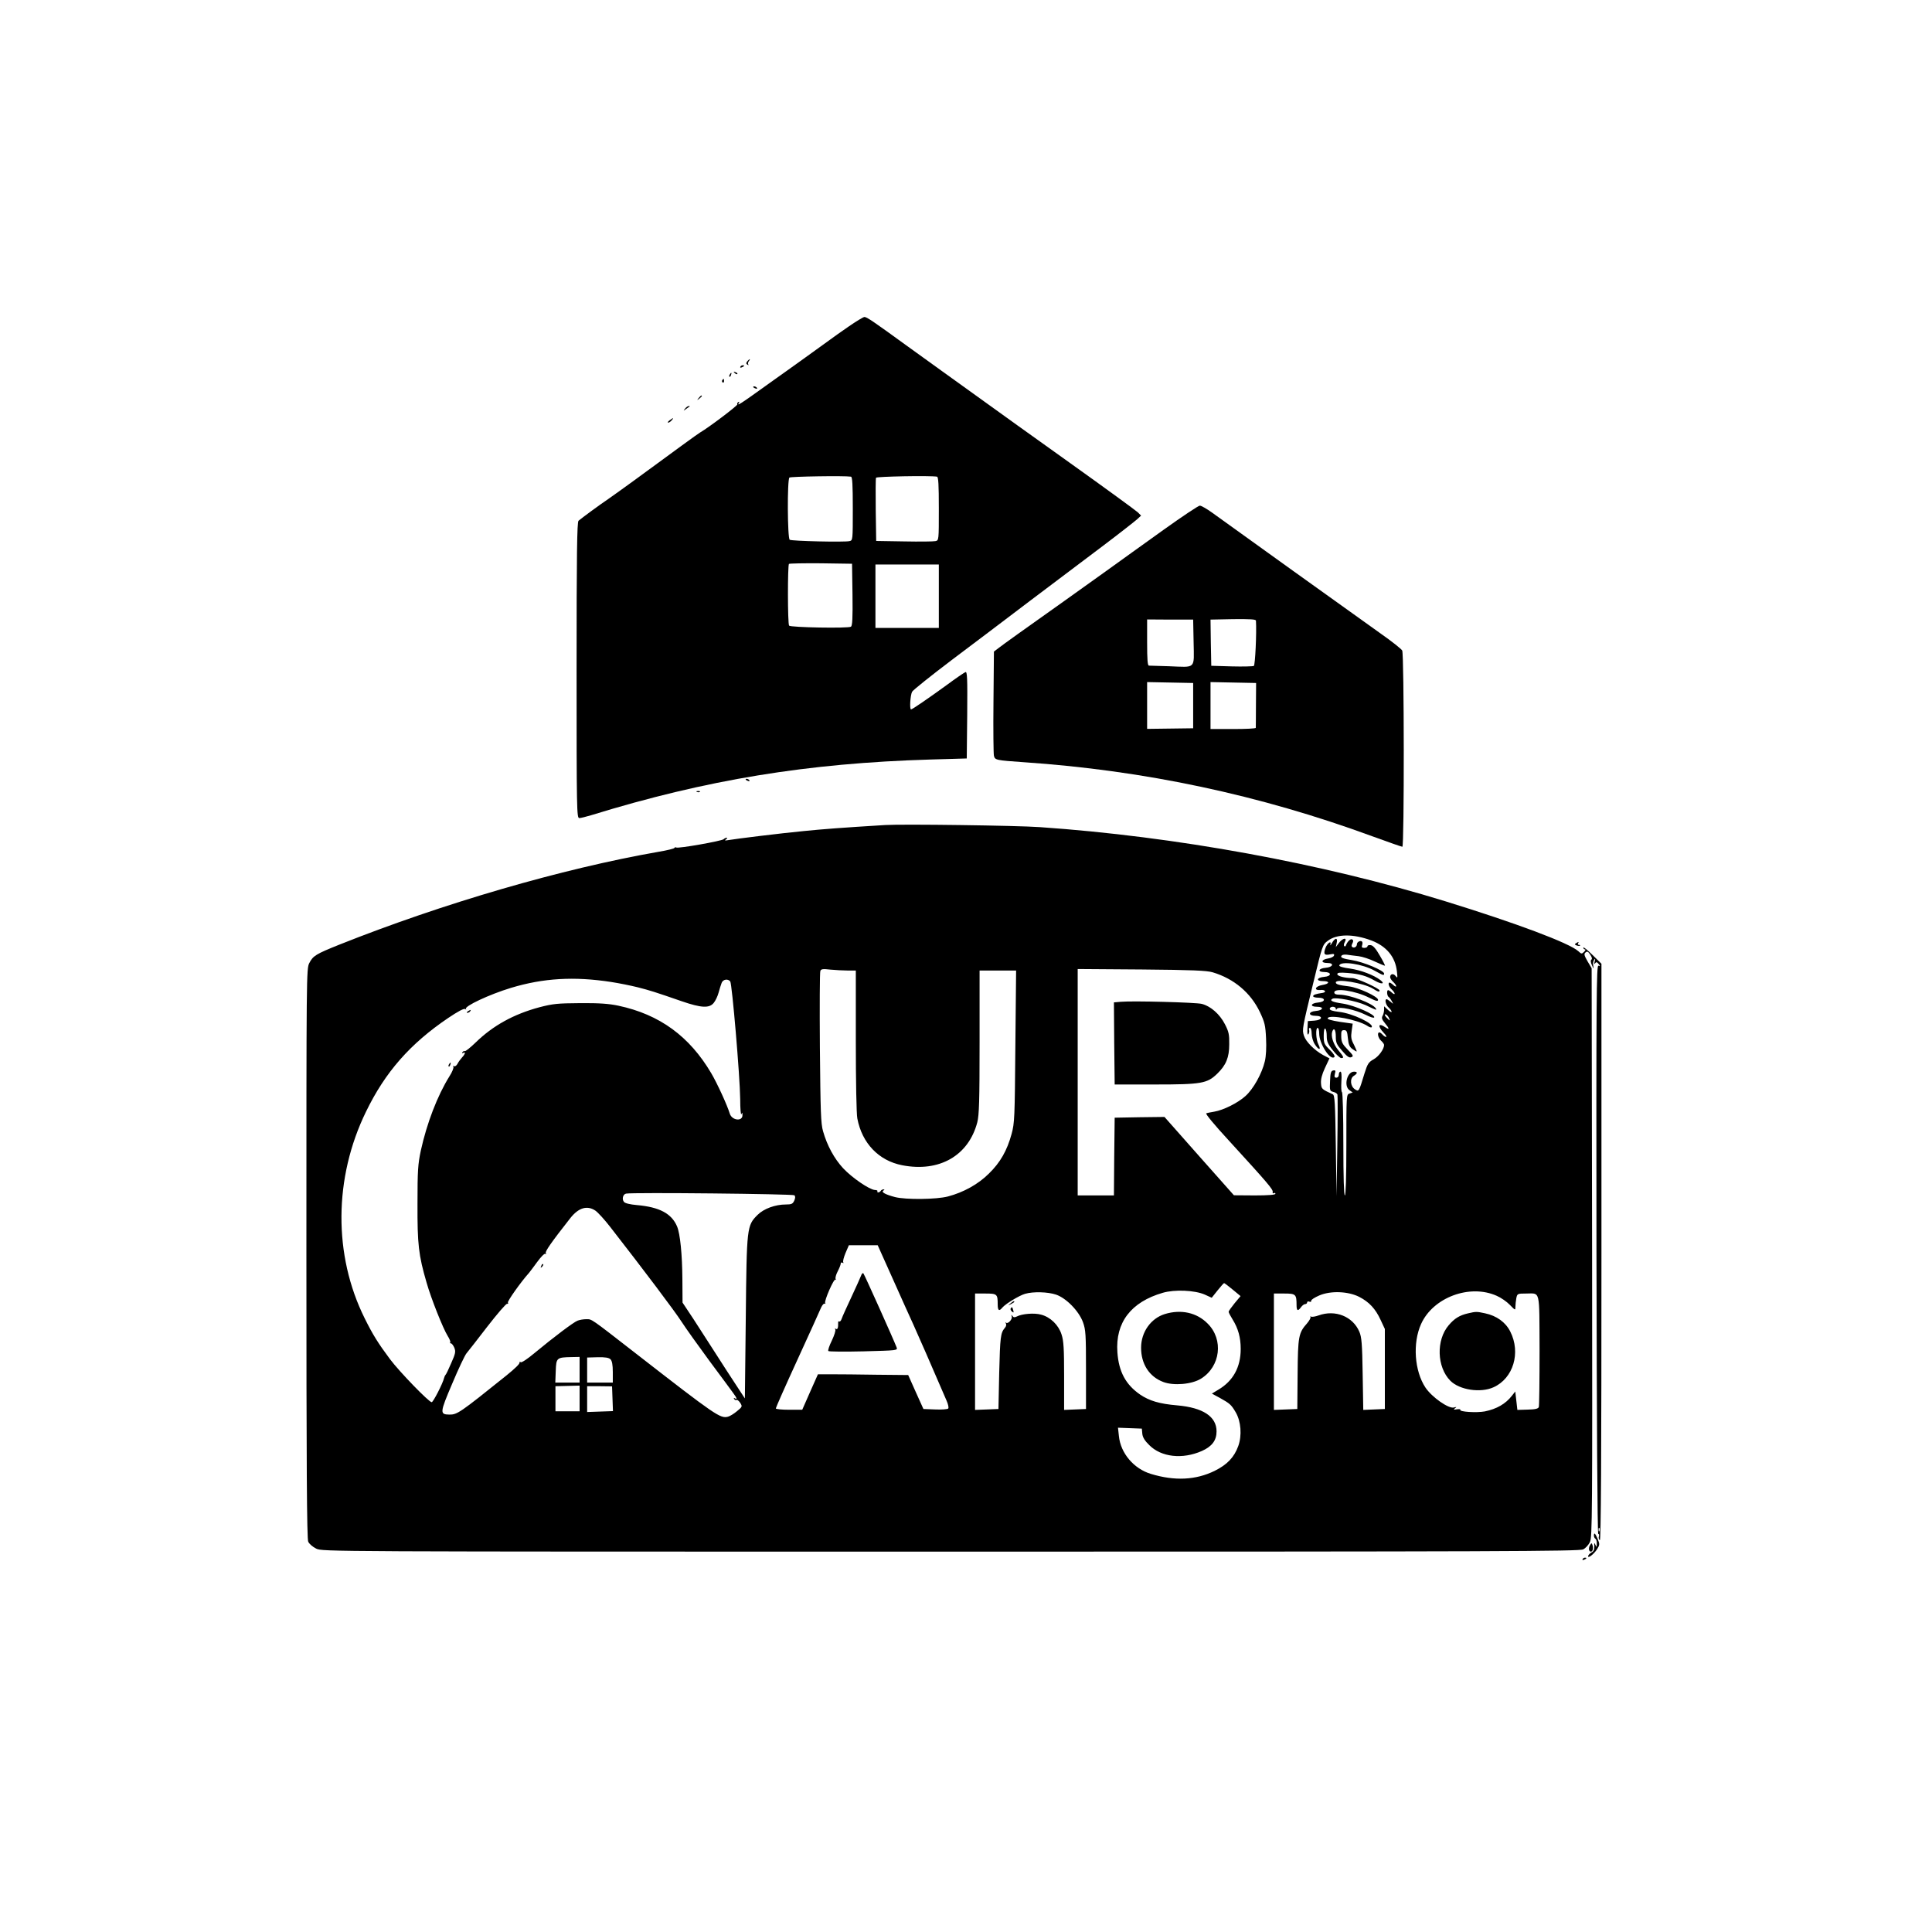 <?xml version="1.0" standalone="no"?>
<!DOCTYPE svg PUBLIC "-//W3C//DTD SVG 20010904//EN"
 "http://www.w3.org/TR/2001/REC-SVG-20010904/DTD/svg10.dtd">
<svg version="1.0" xmlns="http://www.w3.org/2000/svg"
 width="1280pt" height="1280pt" viewBox="0 0 1280 1280"
 preserveAspectRatio="xMidYMid meet">

<g transform="translate(0,1280) scale(0.1,-0.1)"
fill="#000000" stroke="none">
<path d="M5620 10635 c-52 -36 -106 -74 -120 -85 -14 -10 -88 -64 -165 -119
-77 -55 -171 -123 -210 -150 -234 -168 -244 -174 -229 -149 4 7 3 8 -5 4 -6
-4 -9 -11 -6 -15 4 -7 -189 -153 -246 -186 -16 -9 -158 -113 -439 -319 -63
-46 -140 -101 -170 -122 -58 -39 -176 -126 -197 -144 -10 -8 -13 -219 -13
-990 0 -927 1 -980 18 -980 9 0 46 9 82 20 759 234 1430 344 2245 368 l240 7
3 289 c2 250 0 288 -12 283 -9 -4 -64 -41 -123 -85 -124 -90 -229 -162 -237
-162 -11 0 -5 95 7 117 7 12 125 106 262 210 138 104 372 280 520 393 149 112
362 273 475 358 113 85 217 167 233 181 l27 25 -22 22 c-13 12 -214 159 -448
326 -234 167 -499 357 -590 423 -91 65 -208 149 -260 187 -52 37 -160 115
-240 173 -212 154 -257 185 -273 185 -7 0 -55 -29 -107 -65z m18 -993 c9 -2
12 -52 12 -212 0 -209 0 -210 -22 -215 -33 -8 -382 0 -396 9 -15 9 -17 397 -2
412 7 7 364 13 408 6z m570 0 c9 -2 12 -52 12 -212 0 -209 0 -210 -22 -215
-13 -3 -106 -4 -208 -2 l-185 3 -3 204 c-1 113 -1 209 2 215 3 8 355 15 404 7z
m-560 -781 c2 -157 -1 -206 -10 -213 -19 -12 -401 -5 -410 7 -10 13 -10 399
-1 409 4 3 99 5 212 4 l206 -3 3 -204z m572 -11 l0 -210 -210 0 -210 0 0 210
0 210 210 0 210 0 0 -210z"/>
<path d="M4951 10406 c-9 -11 -9 -16 1 -22 7 -4 10 -4 6 1 -4 4 -3 14 3 22 6
7 9 13 6 13 -2 0 -10 -6 -16 -14z"/>
<path d="M4905 10370 c-3 -6 1 -7 9 -4 18 7 21 14 7 14 -6 0 -13 -4 -16 -10z"/>
<path d="M4867 10329 c7 -7 15 -10 18 -7 3 3 -2 9 -12 12 -14 6 -15 5 -6 -5z"/>
<path d="M4835 10319 c-4 -6 -5 -12 -2 -15 2 -3 7 2 10 11 7 17 1 20 -8 4z"/>
<path d="M4785 10281 c-3 -5 -2 -12 3 -15 5 -3 9 1 9 9 0 17 -3 19 -12 6z"/>
<path d="M4990 10236 c0 -2 7 -7 16 -10 8 -3 12 -2 9 4 -6 10 -25 14 -25 6z"/>
<path d="M4629 10163 c-13 -16 -12 -17 4 -4 9 7 17 15 17 17 0 8 -8 3 -21 -13z"/>
<path d="M4539 10093 c-13 -17 -13 -17 6 -3 11 8 22 16 24 17 2 2 0 3 -6 3 -6
0 -17 -8 -24 -17z"/>
<path d="M4436 10015 c-11 -8 -15 -15 -9 -15 6 0 16 7 23 15 16 19 11 19 -14
0z"/>
<path d="M7709 9290 c-123 -89 -298 -213 -387 -278 -90 -64 -212 -151 -270
-193 -271 -192 -409 -291 -437 -313 l-30 -23 -3 -334 c-2 -184 0 -344 3 -356
7 -29 14 -30 200 -43 795 -54 1560 -216 2308 -491 104 -38 193 -69 198 -69 13
0 12 1276 -1 1300 -5 10 -69 61 -142 112 -156 111 -1025 734 -1118 802 -35 25
-71 46 -81 46 -9 0 -117 -72 -240 -160z m199 -746 c3 -180 18 -165 -163 -158
-67 2 -126 4 -133 4 -9 0 -12 40 -12 153 l0 153 153 -1 152 0 3 -151z m413
144 c5 -80 -5 -294 -14 -300 -6 -3 -72 -5 -146 -3 l-136 4 -3 153 -2 153 150
3 c114 1 150 -1 151 -10z m-416 -563 l0 -150 -152 -2 -153 -2 0 155 0 155 153
-3 152 -3 0 -150z m416 5 c0 -80 -1 -148 -1 -152 0 -5 -67 -8 -150 -8 l-150 0
0 155 0 156 151 -3 151 -3 -1 -145z"/>
<path d="M4940 7636 c0 -2 7 -7 16 -10 8 -3 12 -2 9 4 -6 10 -25 14 -25 6z"/>
<path d="M4618 7553 c7 -3 16 -2 19 1 4 3 -2 6 -13 5 -11 0 -14 -3 -6 -6z"/>
<path d="M5865 7334 c-293 -18 -411 -27 -540 -40 -156 -15 -448 -51 -500 -60
-23 -4 -26 -3 -15 5 8 6 10 11 5 11 -6 0 -15 -4 -21 -10 -12 -12 -301 -63
-314 -55 -4 3 -10 2 -12 -3 -1 -4 -48 -16 -103 -25 -642 -112 -1433 -343
-2118 -616 -154 -62 -173 -73 -198 -122 -19 -37 -19 -77 -19 -1923 0 -1403 3
-1892 12 -1910 6 -14 30 -35 53 -46 41 -20 52 -20 4204 -20 3624 0 4166 2
4190 15 16 8 36 30 45 49 15 32 16 187 14 1918 l-3 1883 -27 46 c-23 40 -25
49 -13 59 11 9 17 6 31 -15 11 -17 14 -29 7 -33 -6 -5 -5 -17 4 -37 12 -26 13
-27 9 -5 -3 14 -1 32 5 40 8 11 9 9 4 -10 -4 -16 -3 -20 3 -12 7 10 12 9 23
-4 12 -15 12 -17 -1 -12 -13 5 -15 -208 -13 -1881 2 -1126 6 -1885 12 -1884 5
1 7 -6 4 -16 -3 -10 0 -22 6 -25 8 -5 11 531 11 1906 l0 1913 -60 59 c-33 33
-60 54 -60 48 0 -7 5 -12 11 -12 6 0 3 -7 -6 -16 -15 -15 -18 -15 -38 4 -60
54 -409 185 -882 331 -818 252 -1786 429 -2685 491 -153 11 -909 21 -1025 14z
m3221 -765 c100 -38 159 -109 169 -206 5 -43 4 -46 -9 -29 -15 19 -36 14 -36
-8 0 -7 9 -21 20 -31 11 -10 20 -23 20 -28 0 -6 -8 -3 -18 6 -10 10 -22 17
-25 17 -14 0 -6 -28 13 -45 11 -10 20 -23 20 -28 0 -6 -8 -3 -18 6 -10 10 -22
17 -25 17 -11 0 -8 -38 3 -45 5 -3 15 -16 21 -28 12 -21 11 -21 -8 -4 -11 9
-23 17 -26 17 -15 0 -6 -38 13 -55 11 -10 20 -23 20 -28 0 -6 -11 0 -25 13
l-25 23 0 -22 c0 -12 -4 -31 -10 -41 -8 -14 -4 -25 15 -48 31 -37 32 -48 3
-28 -46 32 -53 8 -11 -36 15 -15 22 -28 16 -28 -6 0 -16 7 -23 15 -7 8 -16 15
-21 15 -17 0 -9 -37 11 -55 11 -10 20 -22 20 -28 0 -27 -35 -76 -69 -95 -34
-19 -41 -30 -61 -94 -37 -122 -37 -122 -63 -105 -31 20 -35 72 -8 89 26 16 27
28 2 28 -47 0 -70 -96 -30 -123 l21 -15 -21 -7 c-21 -6 -21 -10 -21 -341 0
-216 -4 -334 -10 -334 -6 0 -10 120 -10 339 0 187 -4 342 -9 345 -5 3 -6 35
-4 71 3 42 0 65 -6 65 -6 0 -11 -9 -11 -20 0 -12 -7 -20 -16 -20 -12 0 -15 6
-10 26 6 21 4 25 -11 22 -15 -3 -19 -15 -21 -69 -3 -63 -2 -67 21 -73 14 -3
26 -11 28 -18 2 -7 2 -161 -1 -343 l-5 -330 -5 334 c-4 284 -7 335 -20 341
-74 34 -75 35 -78 73 -2 26 6 58 26 101 l30 64 -42 22 c-58 32 -114 88 -127
128 -13 41 -12 47 63 355 59 244 60 248 95 274 60 46 169 47 289 2z m-3470
-199 l54 0 0 -464 c0 -269 4 -486 10 -516 31 -164 142 -280 297 -310 246 -48
440 63 498 285 12 49 15 139 15 532 l0 473 121 0 121 0 -5 -502 c-4 -475 -5
-507 -25 -581 -30 -110 -75 -189 -150 -262 -71 -71 -169 -125 -272 -152 -76
-20 -279 -22 -350 -4 -65 17 -93 33 -78 43 9 5 10 8 1 8 -6 0 -15 -4 -18 -10
-3 -5 -11 -10 -16 -10 -6 0 -8 3 -6 8 3 4 -5 8 -17 8 -37 3 -151 81 -210 144
-59 64 -106 150 -133 245 -15 52 -17 126 -21 554 -2 271 -1 500 3 508 4 13 17
15 67 9 33 -3 85 -6 114 -6z m2419 -12 c140 -42 251 -135 312 -263 32 -68 37
-88 41 -175 3 -60 0 -118 -8 -151 -19 -81 -76 -184 -129 -231 -51 -46 -146
-93 -206 -103 -22 -4 -46 -8 -53 -11 -8 -2 53 -76 150 -181 255 -279 293 -323
290 -340 -2 -8 1 -12 7 -8 6 3 11 1 11 -4 0 -7 -47 -11 -137 -11 l-138 1 -230
259 -230 260 -165 -2 -165 -3 -3 -257 -2 -258 -120 0 -120 0 0 750 0 750 423
-3 c336 -3 432 -7 472 -19z m-3985 -64 c52 -8 131 -24 175 -35 82 -21 111 -30
293 -93 128 -44 182 -47 211 -10 12 15 26 45 32 68 6 22 15 51 20 64 9 24 41
29 57 10 12 -16 64 -624 66 -780 0 -64 4 -109 8 -100 5 14 7 13 7 -5 2 -45
-70 -37 -84 9 -17 56 -83 200 -123 268 -144 244 -342 389 -615 447 -61 13
-126 18 -252 17 -151 -1 -181 -4 -270 -27 -172 -46 -309 -122 -424 -234 -35
-34 -68 -60 -72 -57 -4 2 -11 -1 -15 -7 -4 -8 -3 -9 4 -5 19 11 14 -8 -7 -30
-10 -11 -24 -30 -30 -42 -7 -13 -17 -19 -23 -16 -7 4 -8 3 -4 -4 3 -6 -8 -35
-27 -64 -79 -127 -149 -309 -189 -491 -19 -90 -22 -132 -22 -352 -1 -269 7
-340 60 -522 30 -106 109 -304 140 -354 13 -20 20 -40 17 -43 -4 -3 -2 -6 4
-6 6 0 16 -13 23 -29 10 -26 8 -38 -21 -103 -17 -40 -34 -75 -38 -78 -3 -3 -7
-12 -9 -20 -8 -35 -72 -160 -82 -160 -18 0 -213 201 -276 285 -79 106 -114
162 -168 271 -208 418 -205 931 9 1369 127 262 292 450 545 621 64 43 103 64
112 59 7 -5 9 -4 5 0 -15 17 156 97 298 140 215 65 419 77 665 39z m5150 -234
c6 -11 9 -20 7 -20 -2 0 -12 9 -22 20 -10 11 -13 20 -7 20 6 0 16 -9 22 -20z
m-3937 -1179 c7 -7 7 -18 -1 -36 -10 -21 -18 -25 -55 -25 -71 0 -147 -28 -188
-69 -71 -71 -72 -79 -78 -681 l-6 -535 -59 90 c-33 50 -94 144 -136 210 -42
66 -108 168 -147 228 l-71 107 -1 153 c-1 167 -15 303 -35 351 -36 86 -117
129 -266 142 -46 4 -79 12 -86 21 -15 18 -7 51 14 55 45 9 1106 -2 1115 -11z
m-1318 -102 c17 -12 61 -60 98 -108 222 -285 427 -557 472 -627 29 -45 113
-162 185 -260 73 -99 144 -193 156 -211 26 -35 31 -48 12 -37 -7 4 -8 3 -4 -5
4 -6 11 -9 16 -6 4 3 15 -6 24 -19 15 -24 15 -26 -22 -56 -20 -17 -47 -33 -59
-36 -51 -13 -78 5 -613 421 -301 234 -288 225 -325 225 -19 0 -45 -4 -59 -10
-26 -10 -154 -106 -288 -217 -43 -36 -82 -62 -88 -58 -6 4 -9 3 -8 -2 3 -8
-29 -39 -87 -86 -309 -248 -326 -260 -379 -259 -63 1 -62 13 20 205 41 98 84
188 94 200 10 12 73 92 138 177 66 85 125 154 132 152 6 -1 9 2 5 8 -5 8 85
136 140 197 5 6 30 39 54 72 24 33 48 58 54 54 6 -3 7 -1 3 5 -6 10 37 72 162
231 55 70 112 87 167 50z m1970 -452 c54 -122 116 -258 136 -302 30 -66 122
-276 220 -504 11 -25 16 -48 11 -53 -5 -5 -44 -8 -87 -6 l-77 3 -51 113 -50
112 -209 2 c-114 2 -249 3 -299 3 l-90 0 -52 -117 -52 -118 -87 0 c-49 0 -88
4 -88 9 0 5 64 150 143 322 79 173 150 328 157 346 8 17 18 29 24 26 5 -3 6
-2 3 4 -8 13 58 165 68 155 5 -4 5 -2 1 5 -3 7 3 29 14 50 11 21 20 44 20 51
0 7 5 10 12 6 6 -4 8 -3 5 3 -4 6 3 33 15 62 l22 51 95 0 96 0 100 -223z
m2252 -71 l52 -43 -40 -48 c-21 -26 -39 -51 -39 -56 0 -5 12 -28 27 -52 36
-58 53 -118 53 -194 0 -121 -50 -212 -148 -270 l-43 -26 52 -28 c68 -38 76
-45 106 -96 35 -60 42 -153 17 -223 -27 -75 -74 -124 -157 -165 -125 -61 -264
-68 -422 -20 -113 34 -201 137 -212 251 l-6 55 79 -3 79 -3 3 -33 c2 -24 16
-47 46 -76 79 -80 220 -96 349 -39 67 30 97 70 97 130 0 98 -90 157 -260 172
-118 10 -185 30 -247 72 -95 66 -141 151 -150 280 -14 197 90 333 301 394 79
23 212 17 278 -12 l46 -21 39 49 c21 26 40 48 43 48 3 0 28 -19 57 -43z m1749
-41 c28 -12 67 -39 87 -60 36 -37 37 -38 37 -13 0 14 3 40 6 57 6 30 8 31 64
31 97 0 88 35 90 -374 0 -199 -2 -369 -5 -378 -4 -11 -23 -16 -74 -17 l-68 -2
-7 61 -7 61 -22 -28 c-42 -54 -101 -88 -180 -104 -54 -10 -171 -3 -162 11 2 4
-8 5 -23 3 -22 -4 -24 -2 -12 7 12 9 11 10 -7 5 -35 -10 -146 68 -189 132 -73
110 -86 295 -29 421 79 176 322 267 501 187z m-2920 8 c68 -23 152 -109 179
-183 18 -50 20 -80 20 -315 l0 -260 -72 -3 -73 -3 0 224 c0 182 -3 234 -17
276 -20 63 -74 115 -135 131 -45 13 -127 6 -161 -12 -15 -7 -22 -7 -29 3 -8
11 -9 10 -5 -3 6 -18 -25 -52 -38 -41 -4 5 -5 2 -1 -5 5 -7 2 -21 -7 -30 -28
-33 -31 -60 -37 -297 l-5 -240 -77 -3 -78 -3 0 386 0 385 69 0 c77 0 81 -4 81
-71 0 -42 9 -49 31 -22 21 25 112 80 150 91 54 16 151 13 205 -5z m2009 -15
c66 -34 108 -79 142 -153 l28 -60 0 -265 0 -265 -72 -3 -71 -3 -4 238 c-3 201
-7 245 -22 280 -43 101 -159 148 -270 108 -22 -8 -44 -11 -50 -8 -6 3 -8 3 -4
-2 4 -4 -6 -23 -22 -42 -57 -64 -61 -87 -63 -338 l-2 -230 -77 -3 -78 -3 0
386 0 385 69 0 c76 0 81 -5 81 -77 0 -38 9 -42 30 -13 8 11 20 20 27 20 7 0
13 5 13 11 0 6 7 9 15 5 8 -3 14 0 12 6 -1 7 23 22 53 35 76 33 192 28 265 -9z
m-5165 -483 l0 -85 -80 0 -81 0 3 77 c3 88 6 90 106 92 l52 1 0 -85z m205 69
c10 -11 15 -36 15 -85 l0 -69 -85 0 -85 0 0 83 0 83 70 2 c50 1 74 -3 85 -14z
m-205 -259 l0 -85 -80 0 -80 0 0 83 0 83 80 2 80 2 0 -85z m218 -2 l3 -82 -86
-3 -85 -3 0 86 0 85 83 0 82 -1 3 -82z m6539 -875 c-3 -8 -6 -5 -6 6 -1 11 2
17 5 13 3 -3 4 -12 1 -19z"/>
<path d="M8825 6553 c-9 -16 -14 -20 -11 -11 9 31 -22 8 -33 -24 -14 -39 -7
-49 31 -41 24 5 30 3 26 -8 -3 -8 -20 -16 -38 -19 -47 -7 -52 -30 -6 -30 48 0
38 -28 -12 -32 -48 -4 -55 -28 -8 -28 50 0 49 -28 -1 -32 -49 -4 -57 -28 -9
-28 49 0 46 -18 -4 -26 -47 -8 -58 -37 -12 -33 30 4 44 -14 15 -19 -47 -7 -63
-13 -63 -22 0 -6 16 -10 35 -10 49 0 48 -28 -2 -32 -50 -4 -57 -28 -8 -28 49
0 42 -24 -8 -28 -50 -4 -51 -32 -2 -32 53 0 47 -28 -7 -32 l-43 -3 -3 -50 c-2
-33 1 -45 7 -36 5 8 7 20 4 28 -3 7 0 13 6 13 6 0 11 -17 11 -37 0 -21 9 -53
20 -70 25 -41 46 -44 25 -3 -17 32 -20 110 -5 110 6 0 10 -17 10 -37 0 -68 74
-183 101 -156 5 5 -8 26 -31 48 -37 36 -40 43 -40 93 0 33 4 51 10 47 6 -3 10
-26 10 -49 0 -36 7 -53 41 -95 22 -28 47 -51 55 -51 20 0 18 7 -21 54 -33 41
-49 93 -38 123 11 28 23 10 23 -34 0 -42 6 -54 43 -96 32 -37 46 -47 60 -41
16 6 13 12 -24 50 -35 36 -42 49 -43 86 -1 37 2 43 19 43 17 0 21 -9 25 -53 4
-42 11 -58 30 -72 14 -10 26 -17 28 -16 2 2 -7 22 -18 45 -18 33 -21 50 -15
90 l7 49 -85 12 c-56 9 -84 17 -81 24 10 27 200 -10 262 -50 13 -9 26 -13 29
-10 22 22 -128 93 -215 102 -42 5 -62 11 -62 20 0 8 9 14 20 14 11 0 20 -6 20
-12 0 -10 2 -10 8 -1 11 17 124 -7 189 -40 29 -15 54 -23 57 -18 12 18 -129
80 -208 92 -69 10 -90 20 -68 32 21 12 159 -15 219 -42 71 -34 77 -36 68 -22
-20 34 -173 91 -242 91 -23 0 -33 5 -33 15 0 32 141 11 231 -35 46 -23 59 -26
59 -14 0 21 -129 81 -193 89 -67 8 -87 14 -87 26 0 27 184 -3 246 -41 34 -22
44 -24 44 -12 0 13 -152 82 -180 82 -51 0 -100 13 -100 26 0 10 15 12 68 8 82
-7 124 -19 180 -51 45 -26 72 -23 37 4 -43 33 -130 66 -201 76 -46 6 -73 14
-71 21 10 31 154 10 234 -35 58 -32 63 -34 63 -19 0 20 -137 77 -213 89 -57 9
-75 16 -71 26 4 9 17 12 37 10 18 -3 53 -7 78 -10 25 -3 74 -19 109 -36 34
-16 64 -28 66 -27 1 2 -14 33 -35 68 -25 44 -44 66 -59 68 -12 2 -22 -1 -22
-7 0 -6 -9 -11 -21 -11 -15 0 -19 4 -15 16 3 9 4 20 1 24 -8 13 -35 0 -35 -15
0 -17 -17 -28 -30 -20 -7 4 -7 12 0 25 7 13 7 21 -1 26 -11 7 -33 -14 -42 -40
-2 -6 -7 -8 -11 -4 -4 3 -3 16 4 27 17 32 -14 27 -39 -6 l-21 -28 6 28 c4 16
2 27 -5 27 -6 0 -18 -12 -26 -27z"/>
<path d="M7427 6163 l-47 -4 2 -272 3 -272 270 0 c305 0 343 7 409 71 59 57
80 108 80 195 1 65 -3 84 -29 134 -34 66 -94 119 -153 134 -39 10 -455 21
-535 14z"/>
<path d="M3100 6100 c-9 -6 -10 -10 -3 -10 6 0 15 5 18 10 8 12 4 12 -15 0z"/>
<path d="M2975 5749 c-4 -6 -5 -12 -2 -15 2 -3 7 2 10 11 7 17 1 20 -8 4z"/>
<path d="M3586 4413 c-6 -14 -5 -15 5 -6 7 7 10 15 7 18 -3 3 -9 -2 -12 -12z"/>
<path d="M5705 4349 c-5 -13 -34 -78 -65 -144 -31 -66 -60 -130 -64 -143 -4
-12 -11 -20 -16 -17 -4 3 -8 -1 -7 -8 1 -34 -4 -48 -15 -41 -7 4 -8 3 -4 -4 4
-7 -7 -40 -23 -74 -17 -34 -27 -65 -23 -69 4 -4 109 -5 234 -2 225 6 226 6
218 27 -23 59 -213 482 -220 490 -4 4 -11 -3 -15 -15z"/>
<path d="M7717 4094 c-93 -29 -157 -120 -157 -223 0 -108 54 -192 147 -227 68
-26 189 -16 250 22 129 80 151 259 44 365 -72 73 -176 96 -284 63z"/>
<path d="M9727 4099 c-57 -13 -91 -34 -129 -79 -84 -98 -79 -277 11 -368 61
-61 200 -82 286 -43 131 59 182 229 111 369 -31 62 -91 105 -167 121 -56 12
-60 12 -112 0z"/>
<path d="M6694 4164 c-18 -14 -18 -15 4 -4 12 6 22 13 22 15 0 8 -5 6 -26 -11z"/>
<path d="M6696 4131 c-3 -5 1 -14 8 -20 12 -10 13 -8 9 8 -6 23 -9 25 -17 12z"/>
<path d="M10442 6551 c-11 -6 -10 -10 4 -15 9 -3 19 -4 22 -1 3 3 0 5 -7 5 -7
0 -9 5 -6 10 7 12 4 12 -13 1z"/>
<path d="M10560 2626 c0 -8 5 -18 10 -21 6 -3 10 -18 9 -33 0 -24 -1 -25 -9
-7 -8 17 -9 15 -7 -9 1 -21 -4 -33 -18 -41 -11 -6 -21 -16 -23 -23 -4 -21 37
10 59 44 18 29 18 34 4 68 -16 38 -25 46 -25 22z"/>
<path d="M10534 2562 c-11 -18 -8 -42 6 -42 12 0 18 23 11 42 -6 17 -7 17 -17
0z"/>
<path d="M10485 2470 c-3 -6 1 -7 9 -4 18 7 21 14 7 14 -6 0 -13 -4 -16 -10z"/>
</g>
</svg>
